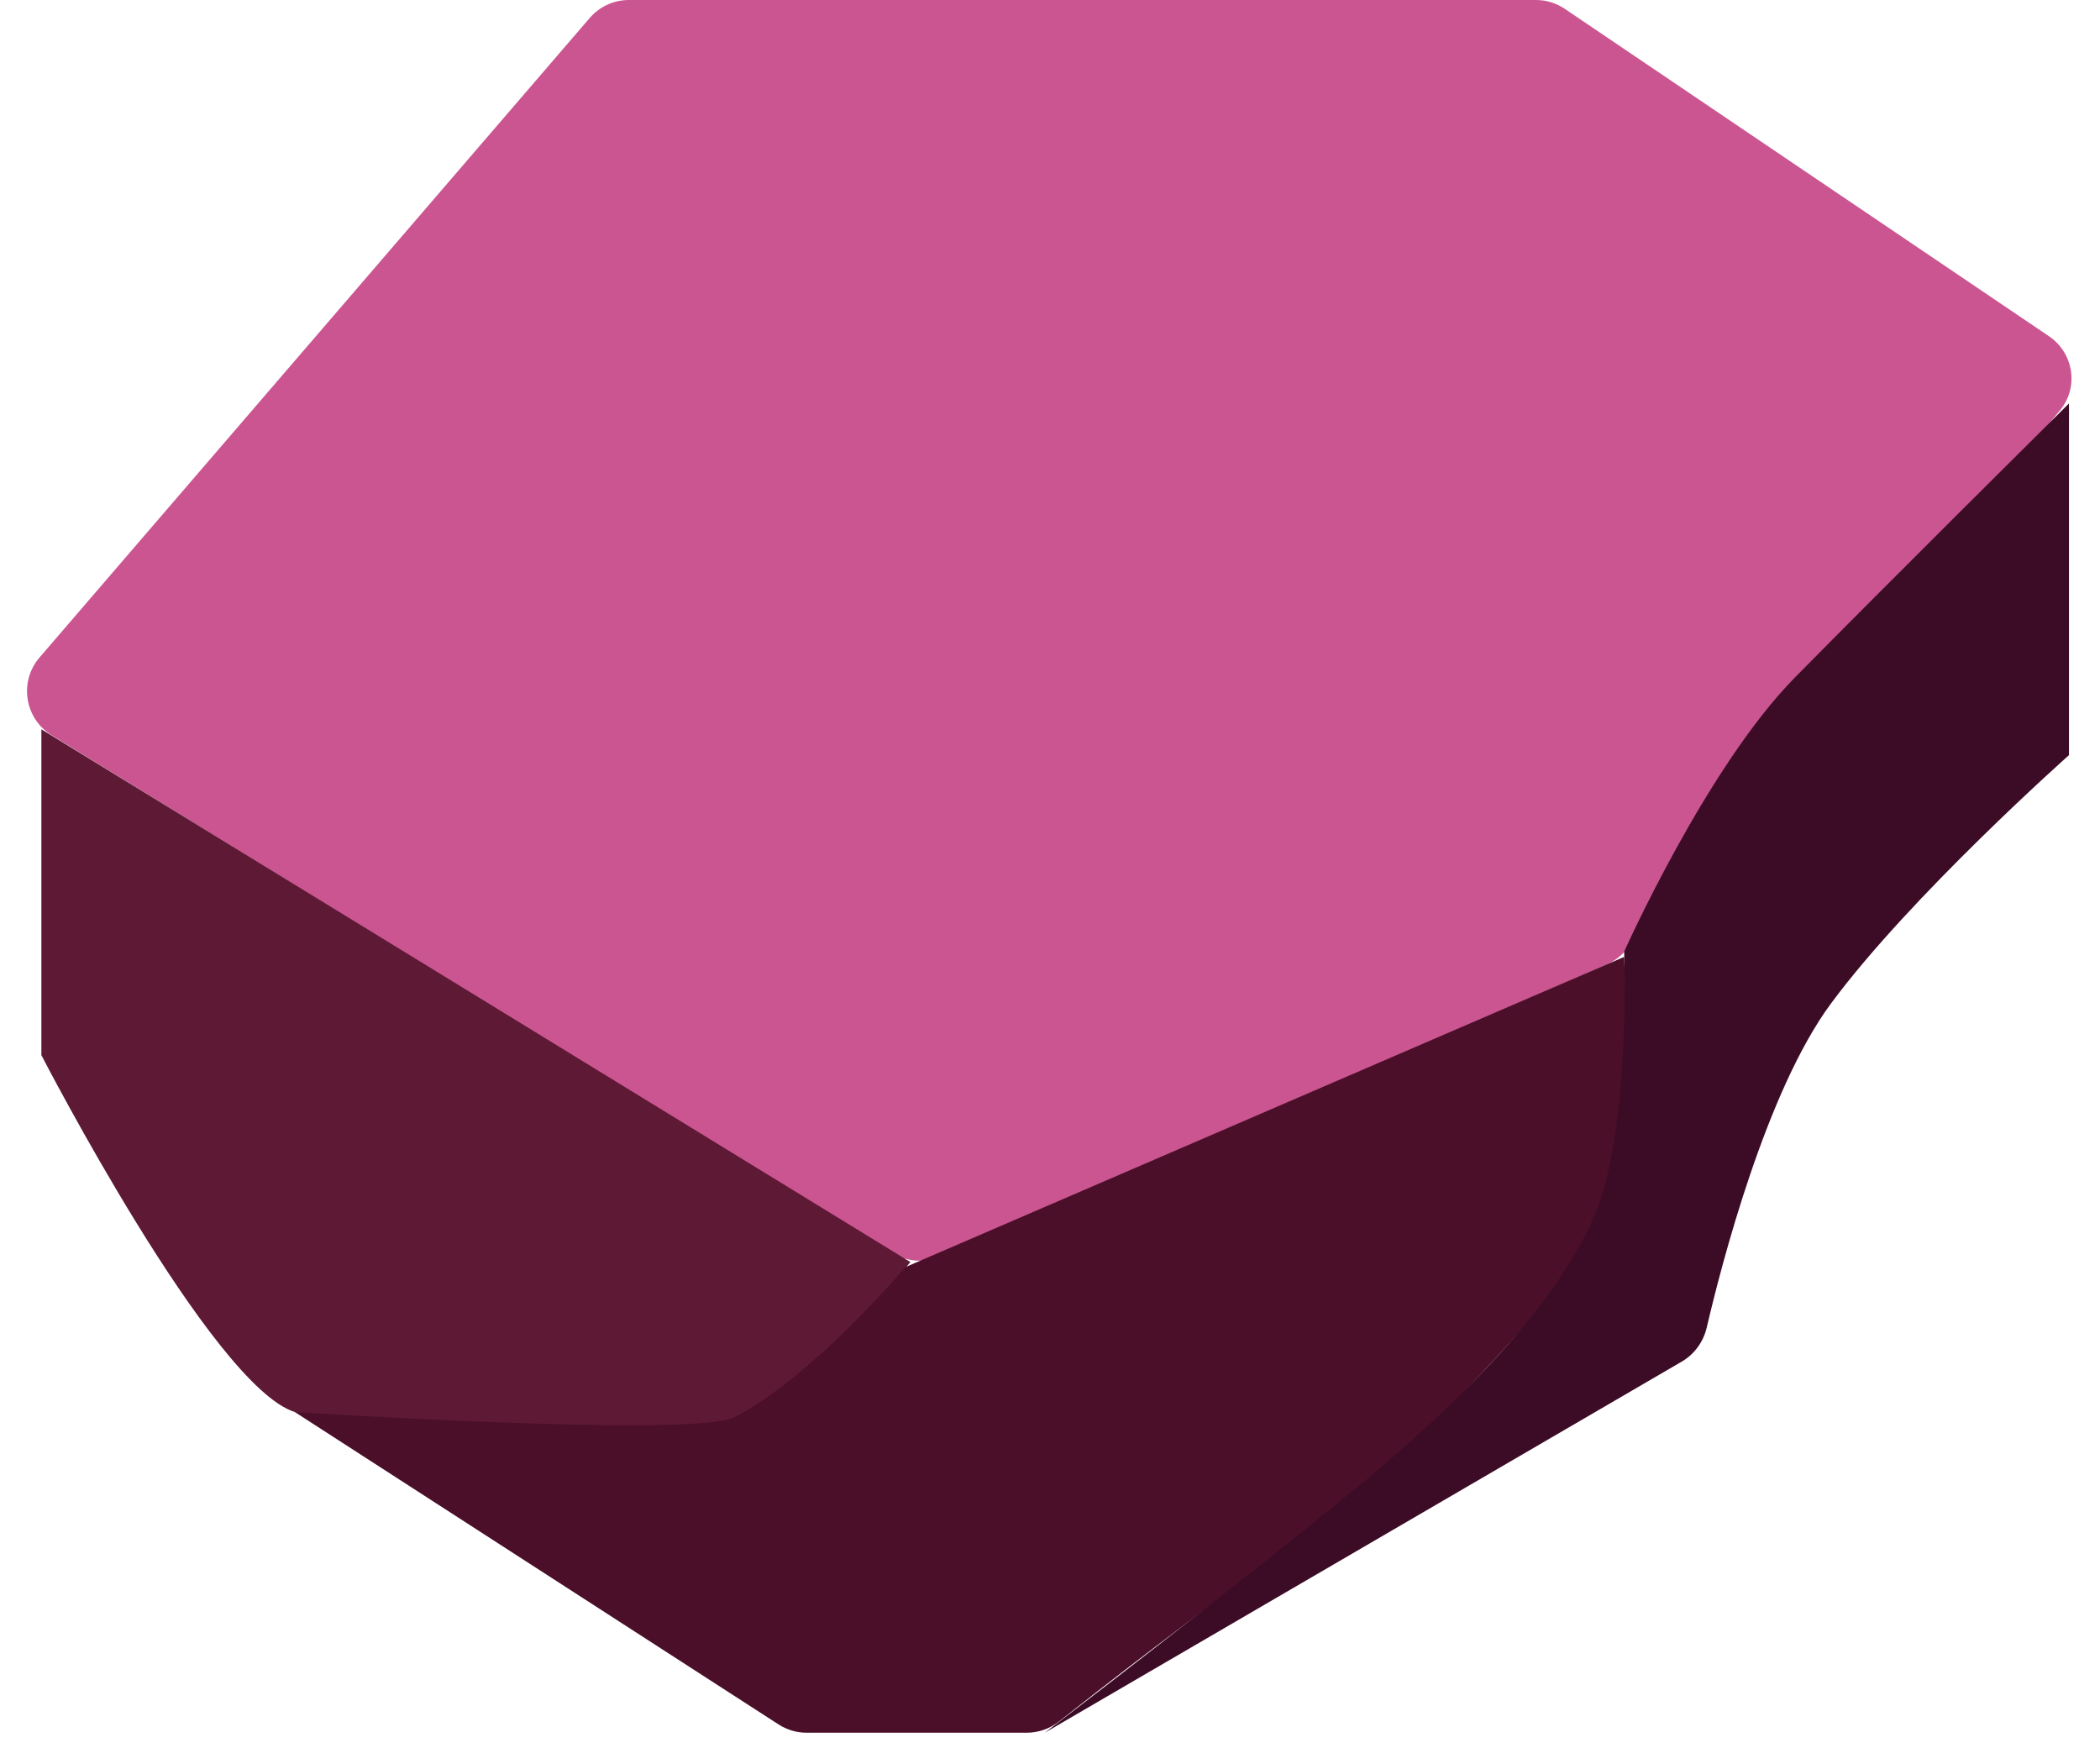 <svg width="203" height="169" viewBox="0 0 203 169" fill="none" xmlns="http://www.w3.org/2000/svg">
<path d="M57.004 1.739C57.954 0.635 59.338 0 60.794 0H148.468C149.466 0 150.442 0.299 151.269 0.858L198.057 32.495C200.458 34.12 200.979 37.427 199.136 39.666C194.253 45.599 185.018 56.385 178 62C169.628 68.698 160.555 85.558 157.823 90.871C157.281 91.924 156.405 92.761 155.32 93.236L90.898 121.45C89.396 122.108 87.667 121.987 86.271 121.127L4.992 71.074C2.373 69.461 1.817 65.888 3.823 63.556L57.004 1.739Z" fill="#CB5591"/>
<path d="M4 70.5L88 122L82 129.5L72.5 138C72.5 138 36.5 139 28.5 136.5C20.5 134 4 102 4 102V70.5Z" fill="#5E1935"/>
<path d="M87.5 122.5L157 92.5C157 92.5 157.879 112 157 115.5C156.121 119 137.5 140.5 125.5 149C115.874 155.818 105.927 163.602 102.367 166.415C101.477 167.119 100.381 167.5 99.246 167.5H77.974C77.012 167.5 76.07 167.222 75.262 166.7L28.5 136.5C28.5 136.5 67.123 139 71 137C78.624 133.067 87.5 122.5 87.5 122.5Z" fill="#4B0F29"/>
<path d="M157 92C157 92 164.946 74.186 173.5 65.5C182.054 56.813 200 39 200 39V73C200 73 184.725 86.567 177 97C170.715 105.487 166.383 122.337 164.986 128.325C164.664 129.707 163.799 130.908 162.573 131.623L101 167.5C101 167.5 120 153 131.5 143.5C143 134 152.473 123.823 155 115C157.527 106.177 157 92 157 92Z" fill="#3C0C26"/>
</svg>
